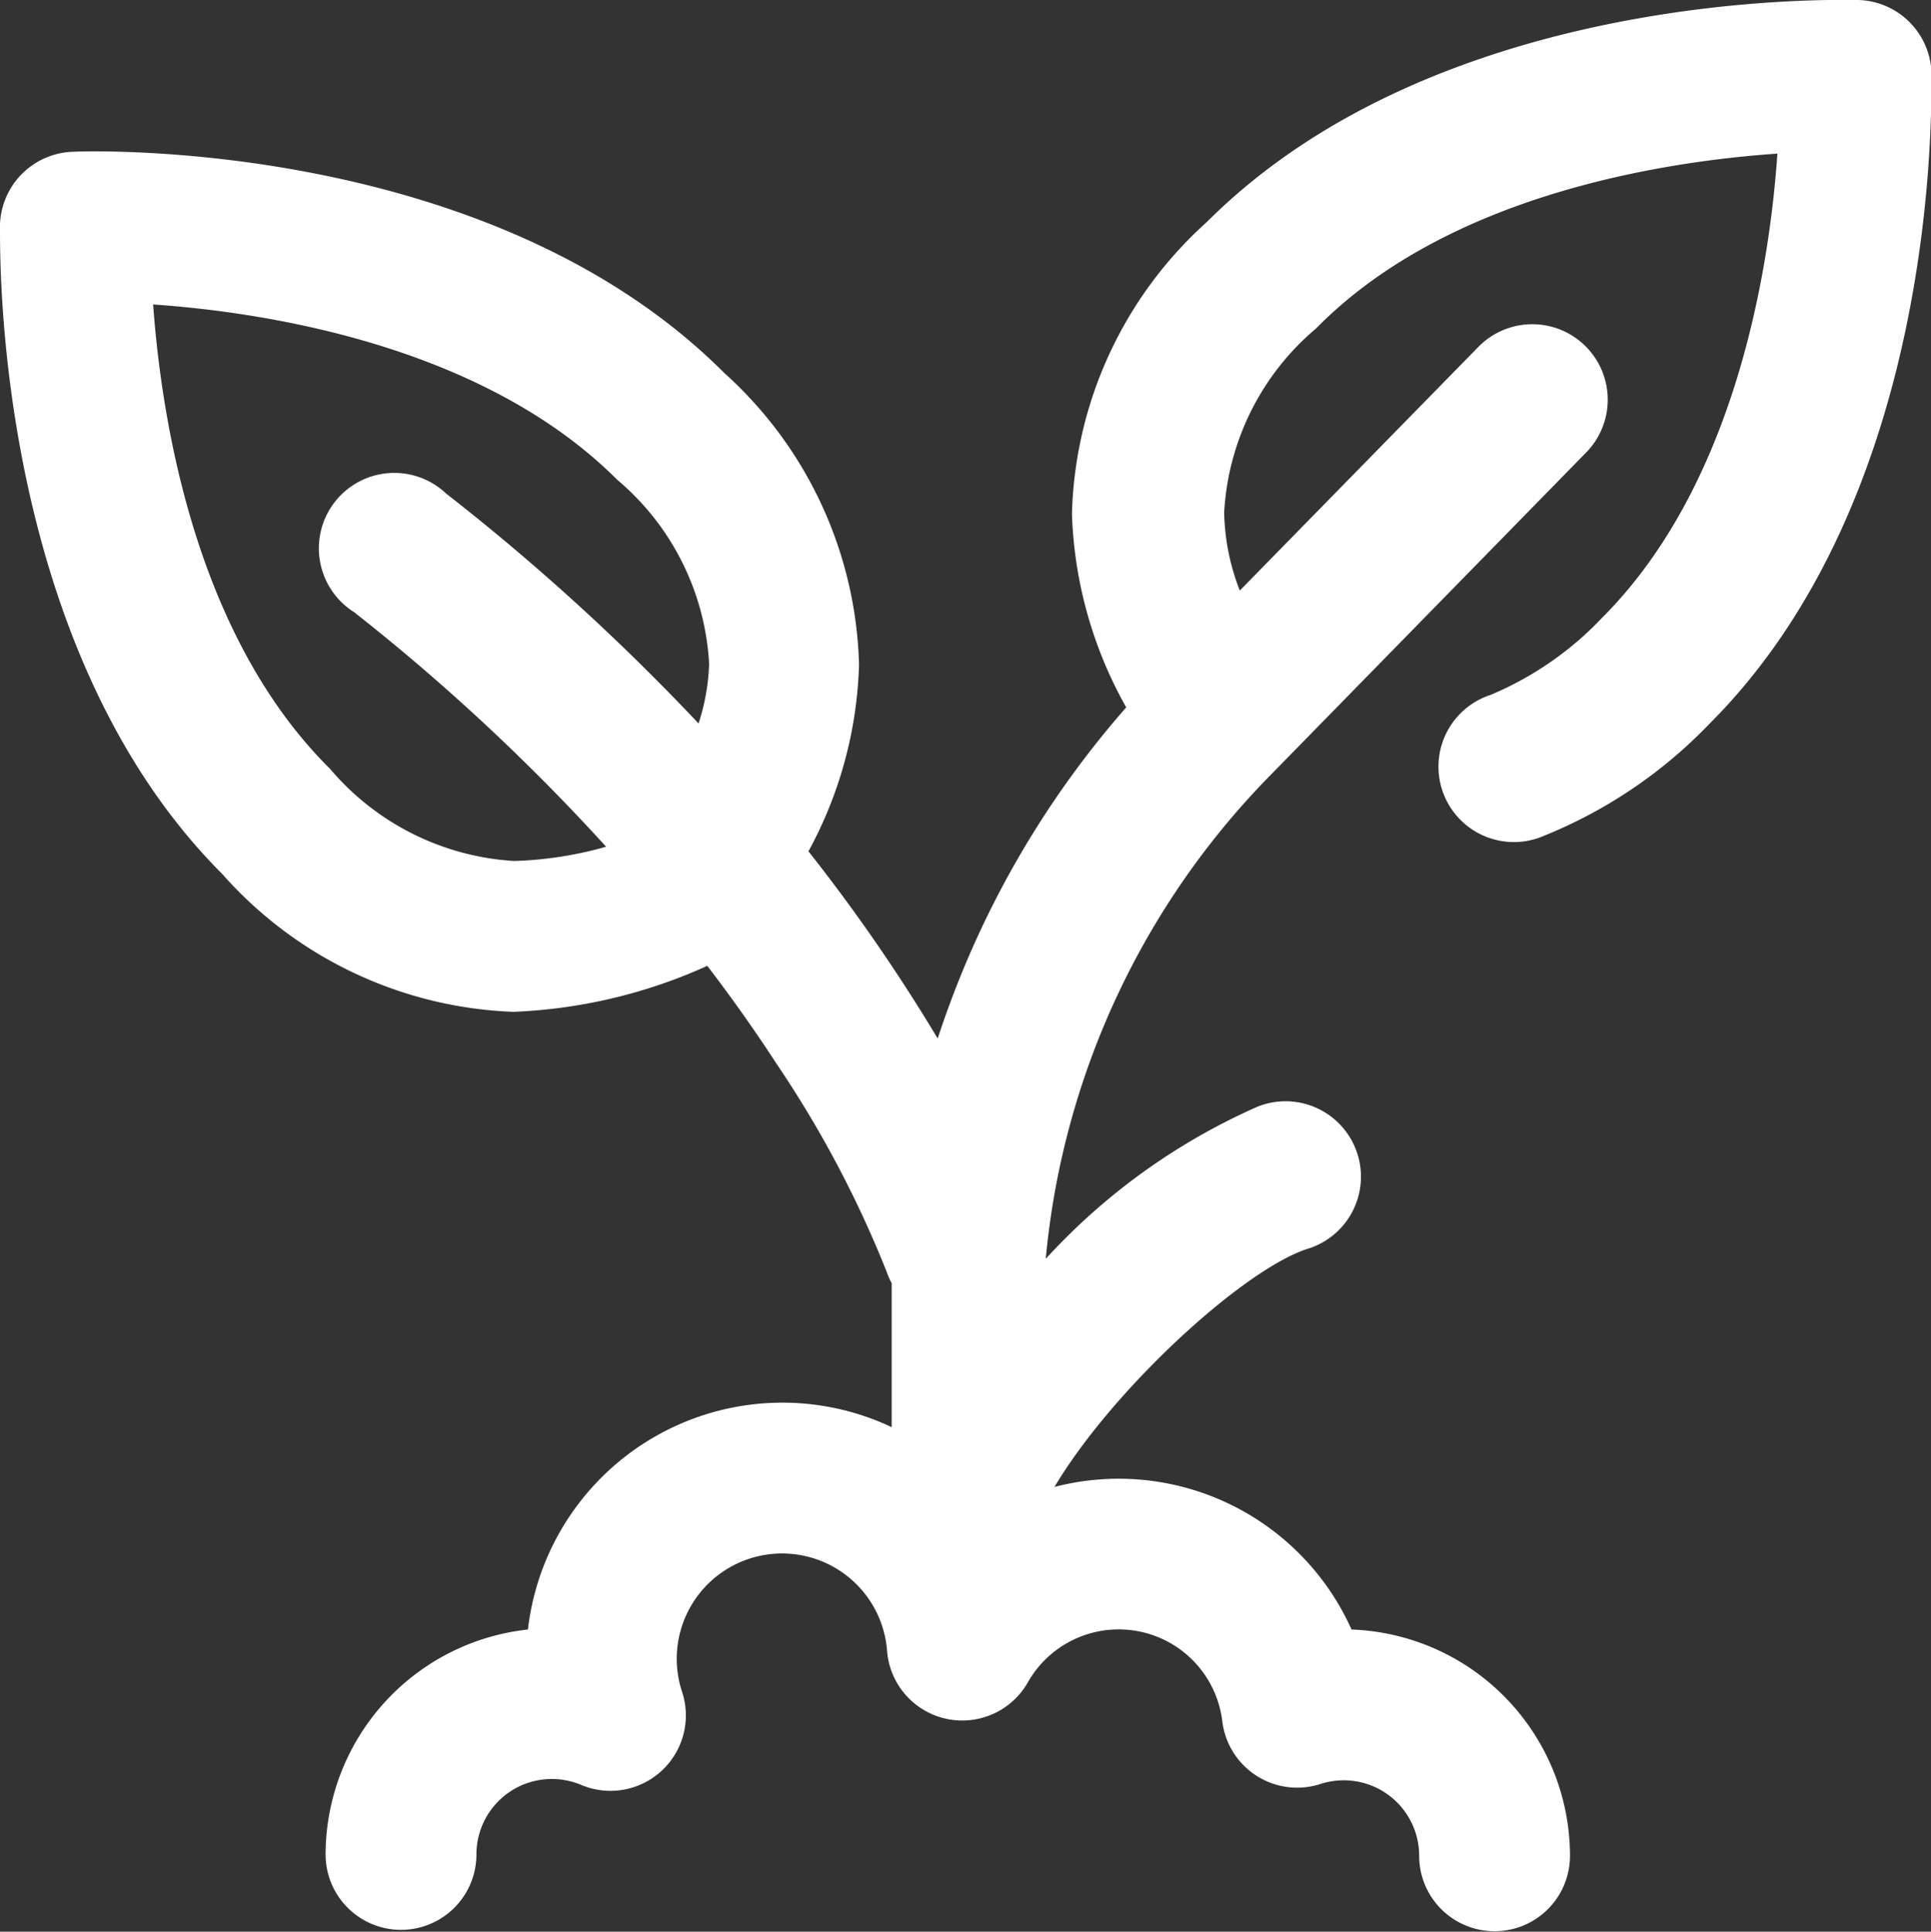 <svg xmlns="http://www.w3.org/2000/svg" viewBox="0 0 41.99 42" fill="#ffffff">
        <rect x="0" y="0" width="41.99" height="42" fill="#333333" stroke="none"/>
        <g>
            <path d="M38.65,3.34c-.17,2.47-.9,7.18-3.81,10.09a7.13,7.13,0,0,1-2.43,1.68,1.64,1.64,0,1,0,1.17,3.06,10.35,10.35,0,0,0,3.58-2.42C42,10.93,42,2.9,42,1.72v0A1.64,1.64,0,0,0,40.41,0C40,0,31.34-.27,26.24,4.83a8.84,8.84,0,0,0-2.93,6.34,9.16,9.16,0,0,0,1.18,4.21,20.56,20.56,0,0,0-3.59,5.81q-.28.69-.51,1.39a38.48,38.48,0,0,0-2.81-4.07,9,9,0,0,0,1.1-4.06,8.84,8.84,0,0,0-2.93-6.34C10.65,3,1.95,3.28,1.58,3.3A1.64,1.64,0,0,0,0,5C0,6,0,14.17,4.83,19A8.89,8.89,0,0,0,11.16,22,11.28,11.28,0,0,0,15.38,21c.59.77,1.09,1.49,1.5,2.12a23.72,23.72,0,0,1,2.4,4.53,1.64,1.64,0,0,0,.11.25q0,.53,0,1.07v2.06a5.57,5.57,0,0,0-7.91,4.4,4.93,4.93,0,0,0-4.4,4.89,1.64,1.64,0,1,0,3.28,0,1.64,1.64,0,0,1,2.28-1.51,1.64,1.64,0,0,0,2.2-2,2.29,2.29,0,1,1,4.45-.91,1.64,1.64,0,0,0,3.06.68,2.27,2.27,0,0,1,4.23.85,1.64,1.64,0,0,0,2.13,1.36,1.64,1.64,0,0,1,2.15,1.56,1.64,1.64,0,0,0,3.28,0,4.93,4.93,0,0,0-4.75-4.92,5.55,5.55,0,0,0-6.46-3.1c1.25-2.1,4.06-4.69,5.48-5.17a1.64,1.64,0,1,0-1.06-3.1,13.77,13.77,0,0,0-4.61,3.31,17.28,17.28,0,0,1,4.9-10.53l6.85-7a1.64,1.64,0,0,0-2.34-2.3l-5.19,5.3a4.9,4.9,0,0,1-.34-1.7,5.64,5.64,0,0,1,2-4C31.48,4.23,36.18,3.51,38.65,3.34ZM15.19,15.73a48.75,48.75,0,0,0-5.49-5,1.64,1.64,0,1,0-2,2.58,45.07,45.07,0,0,1,5.48,5.1,8.16,8.16,0,0,1-2,.31,5.69,5.69,0,0,1-4-2C4.23,13.8,3.51,9.09,3.33,6.62c2.47.17,7.18.9,10.09,3.81a5.64,5.64,0,0,1,2,4A4.63,4.63,0,0,1,15.19,15.73Z"/>
        </g>
</svg>